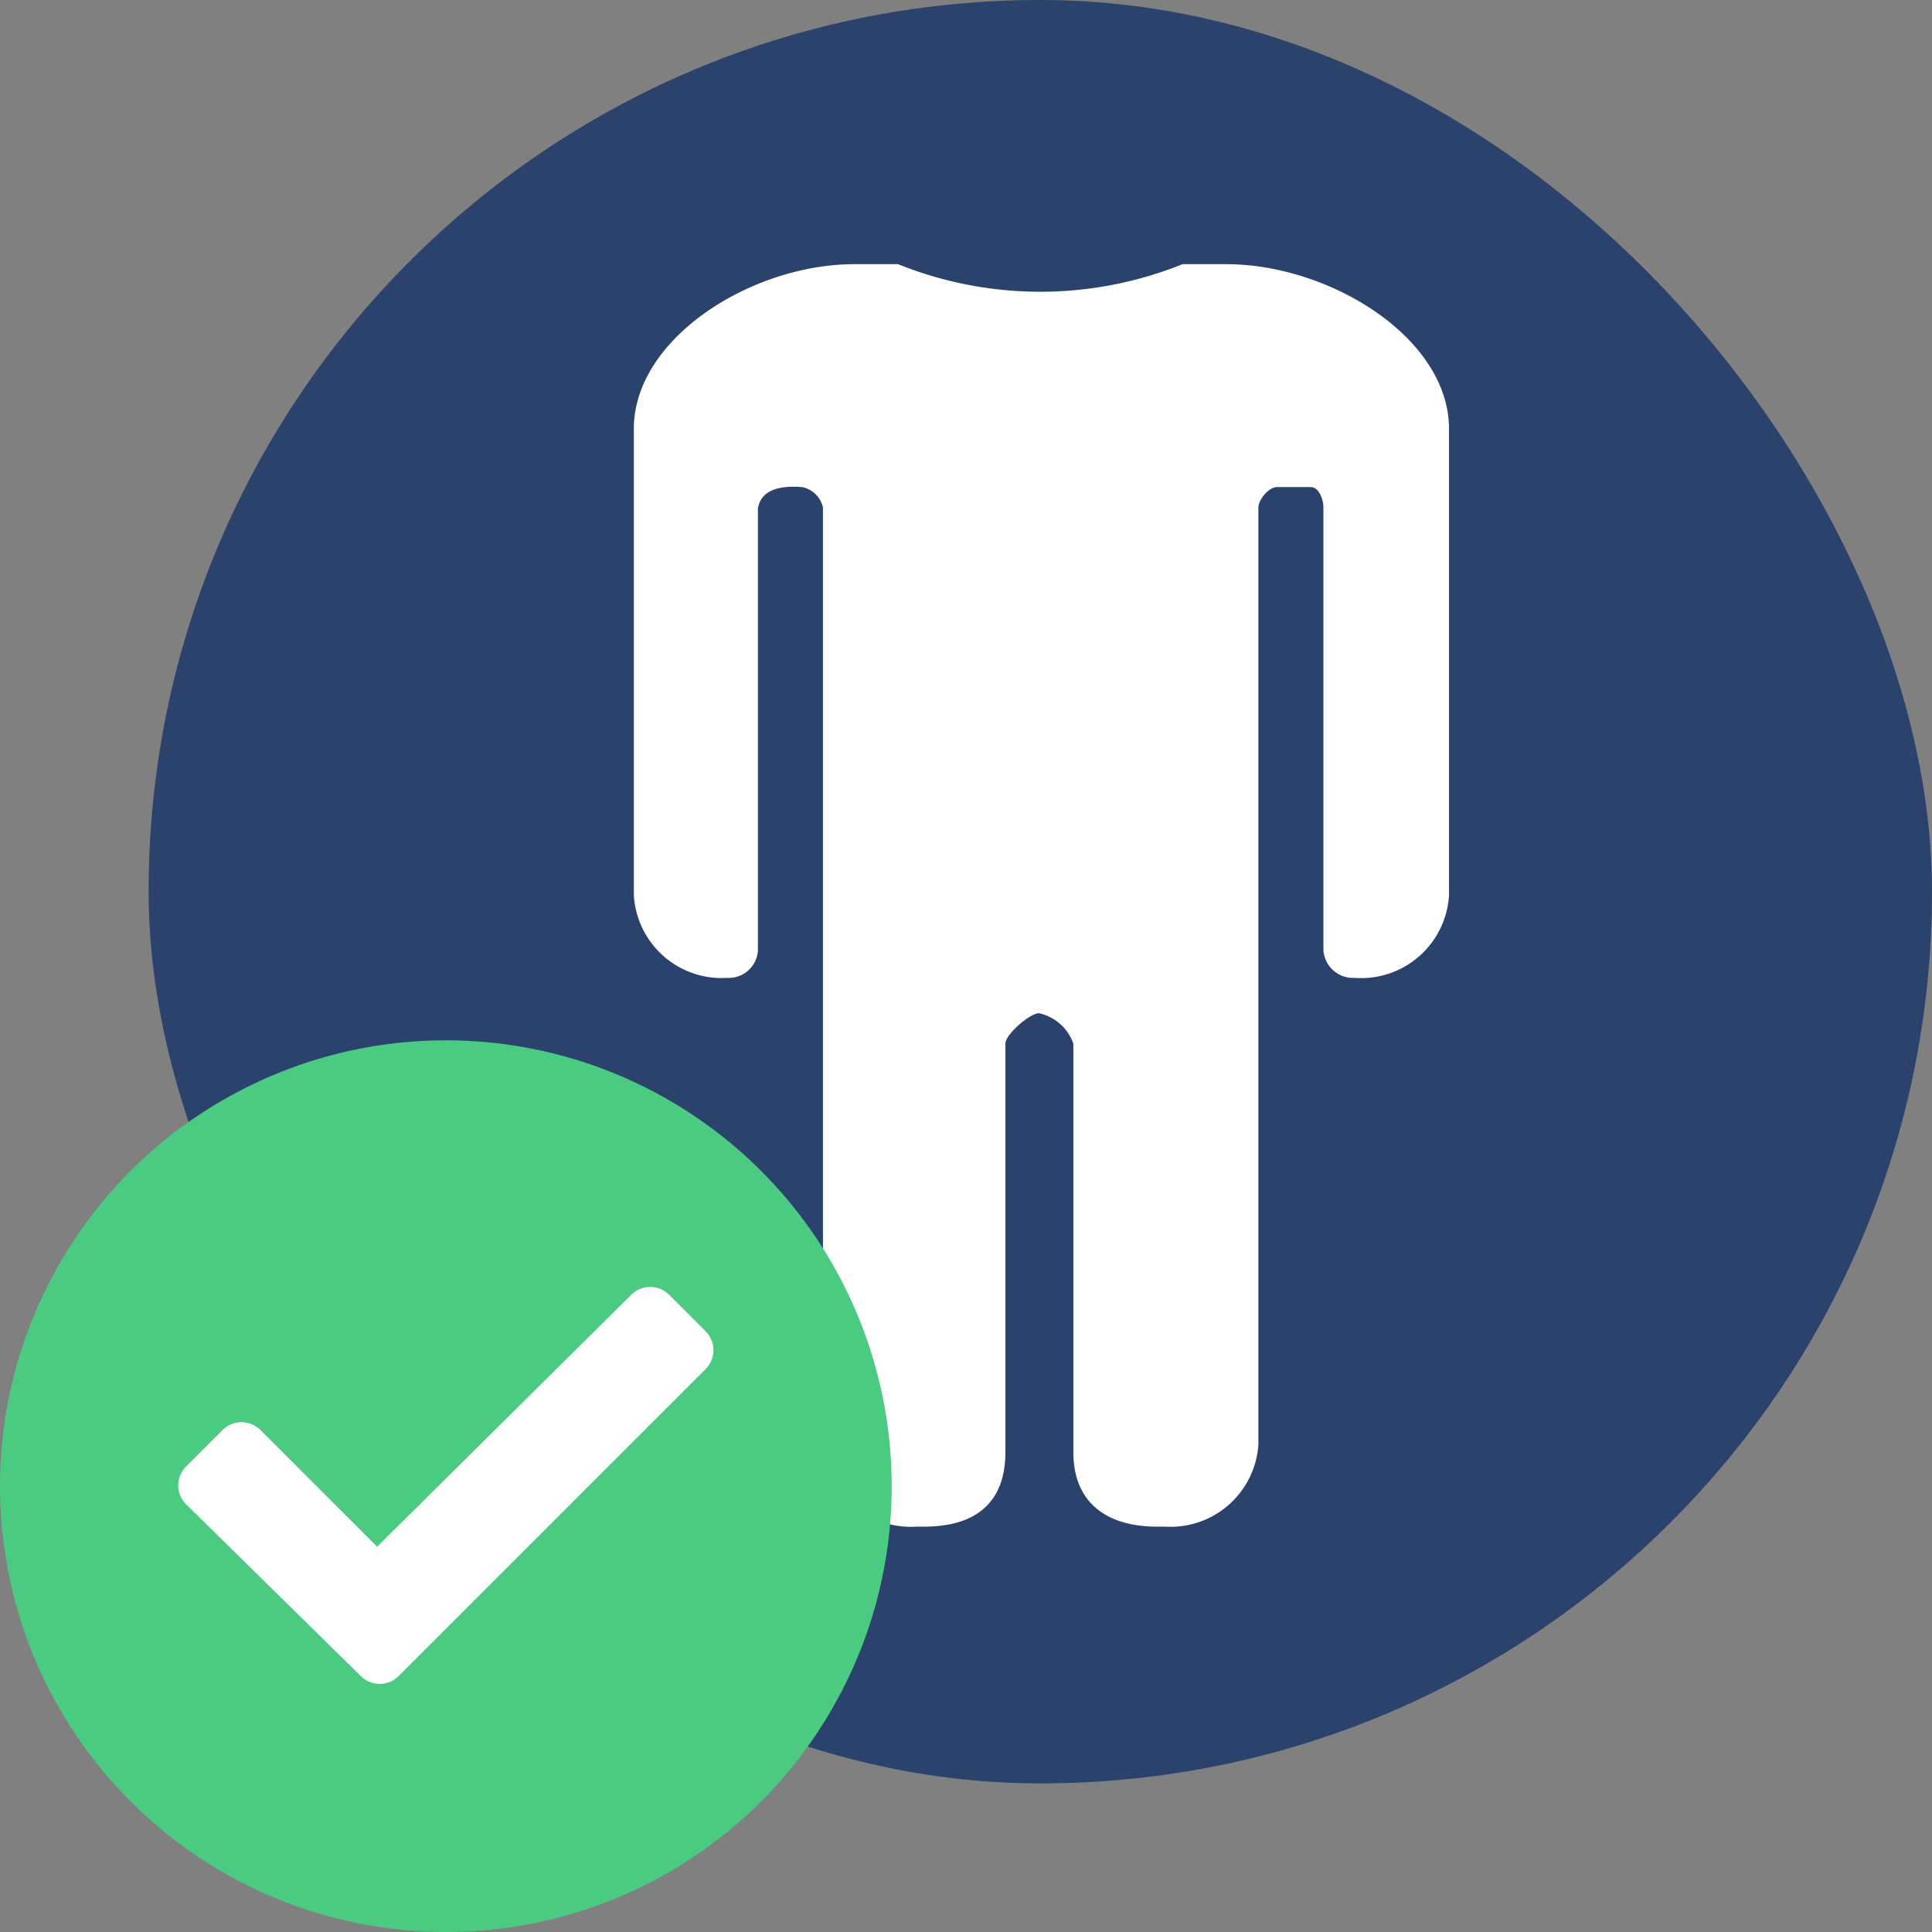 <svg xmlns="http://www.w3.org/2000/svg" viewBox="0 0 52 52"><rect x="0" y="0" width="52" height="52" fill="#808080" stroke="none"/><defs><style>.cls-1{fill:#2a426c;}.cls-2{fill:#fff;}.cls-3{fill:#4bca81;}</style></defs><g id="icons"><g id="coveralls"><rect class="cls-1" x="4" width="48" height="48" rx="24"/><path class="cls-2" d="M33,11.11H31.83a10.25,10.25,0,0,1-7.66,0H23c-2.78,0-5.94,2-5.94,4.43V28.1a2.37,2.37,0,0,0,2.51,2.22h0a.79.79,0,0,0,.83-.73V17.68c.11-.63.87-.59,1.19-.57a.72.72,0,0,1,.56.55V30.32h0V42.88a2.37,2.37,0,0,0,2.51,2.21h.21c1.45,0,2.19-.7,2.19-2v-11c0-.24.63-.8.9-.82a1.27,1.27,0,0,1,.93.82v11c0,1.28.81,2,2.26,2h.21a2.37,2.37,0,0,0,2.51-2.21V30.32h0V17.66c0-.2.27-.55.5-.55h.91c.23,0,.34.35.34.55V29.58a.8.8,0,0,0,.84.74h0A2.37,2.37,0,0,0,39,28.1V15.54C39,13.1,35.8,11.11,33,11.11Z" transform="translate(0 -4)"/></g></g><g id="status"><g id="available"><circle id="bg" class="cls-3" cx="12" cy="40" r="12"/><g id="check"><path class="cls-2" d="M5,44.48a.72.72,0,0,1,0-1l1-1a.72.72,0,0,1,1,0l3.15,3.15L17,38.84a.72.72,0,0,1,1,0l1,1a.72.72,0,0,1,0,1l-8.28,8.28a.72.72,0,0,1-1,0Z" transform="translate(0 -4)"/></g></g></g></svg>
